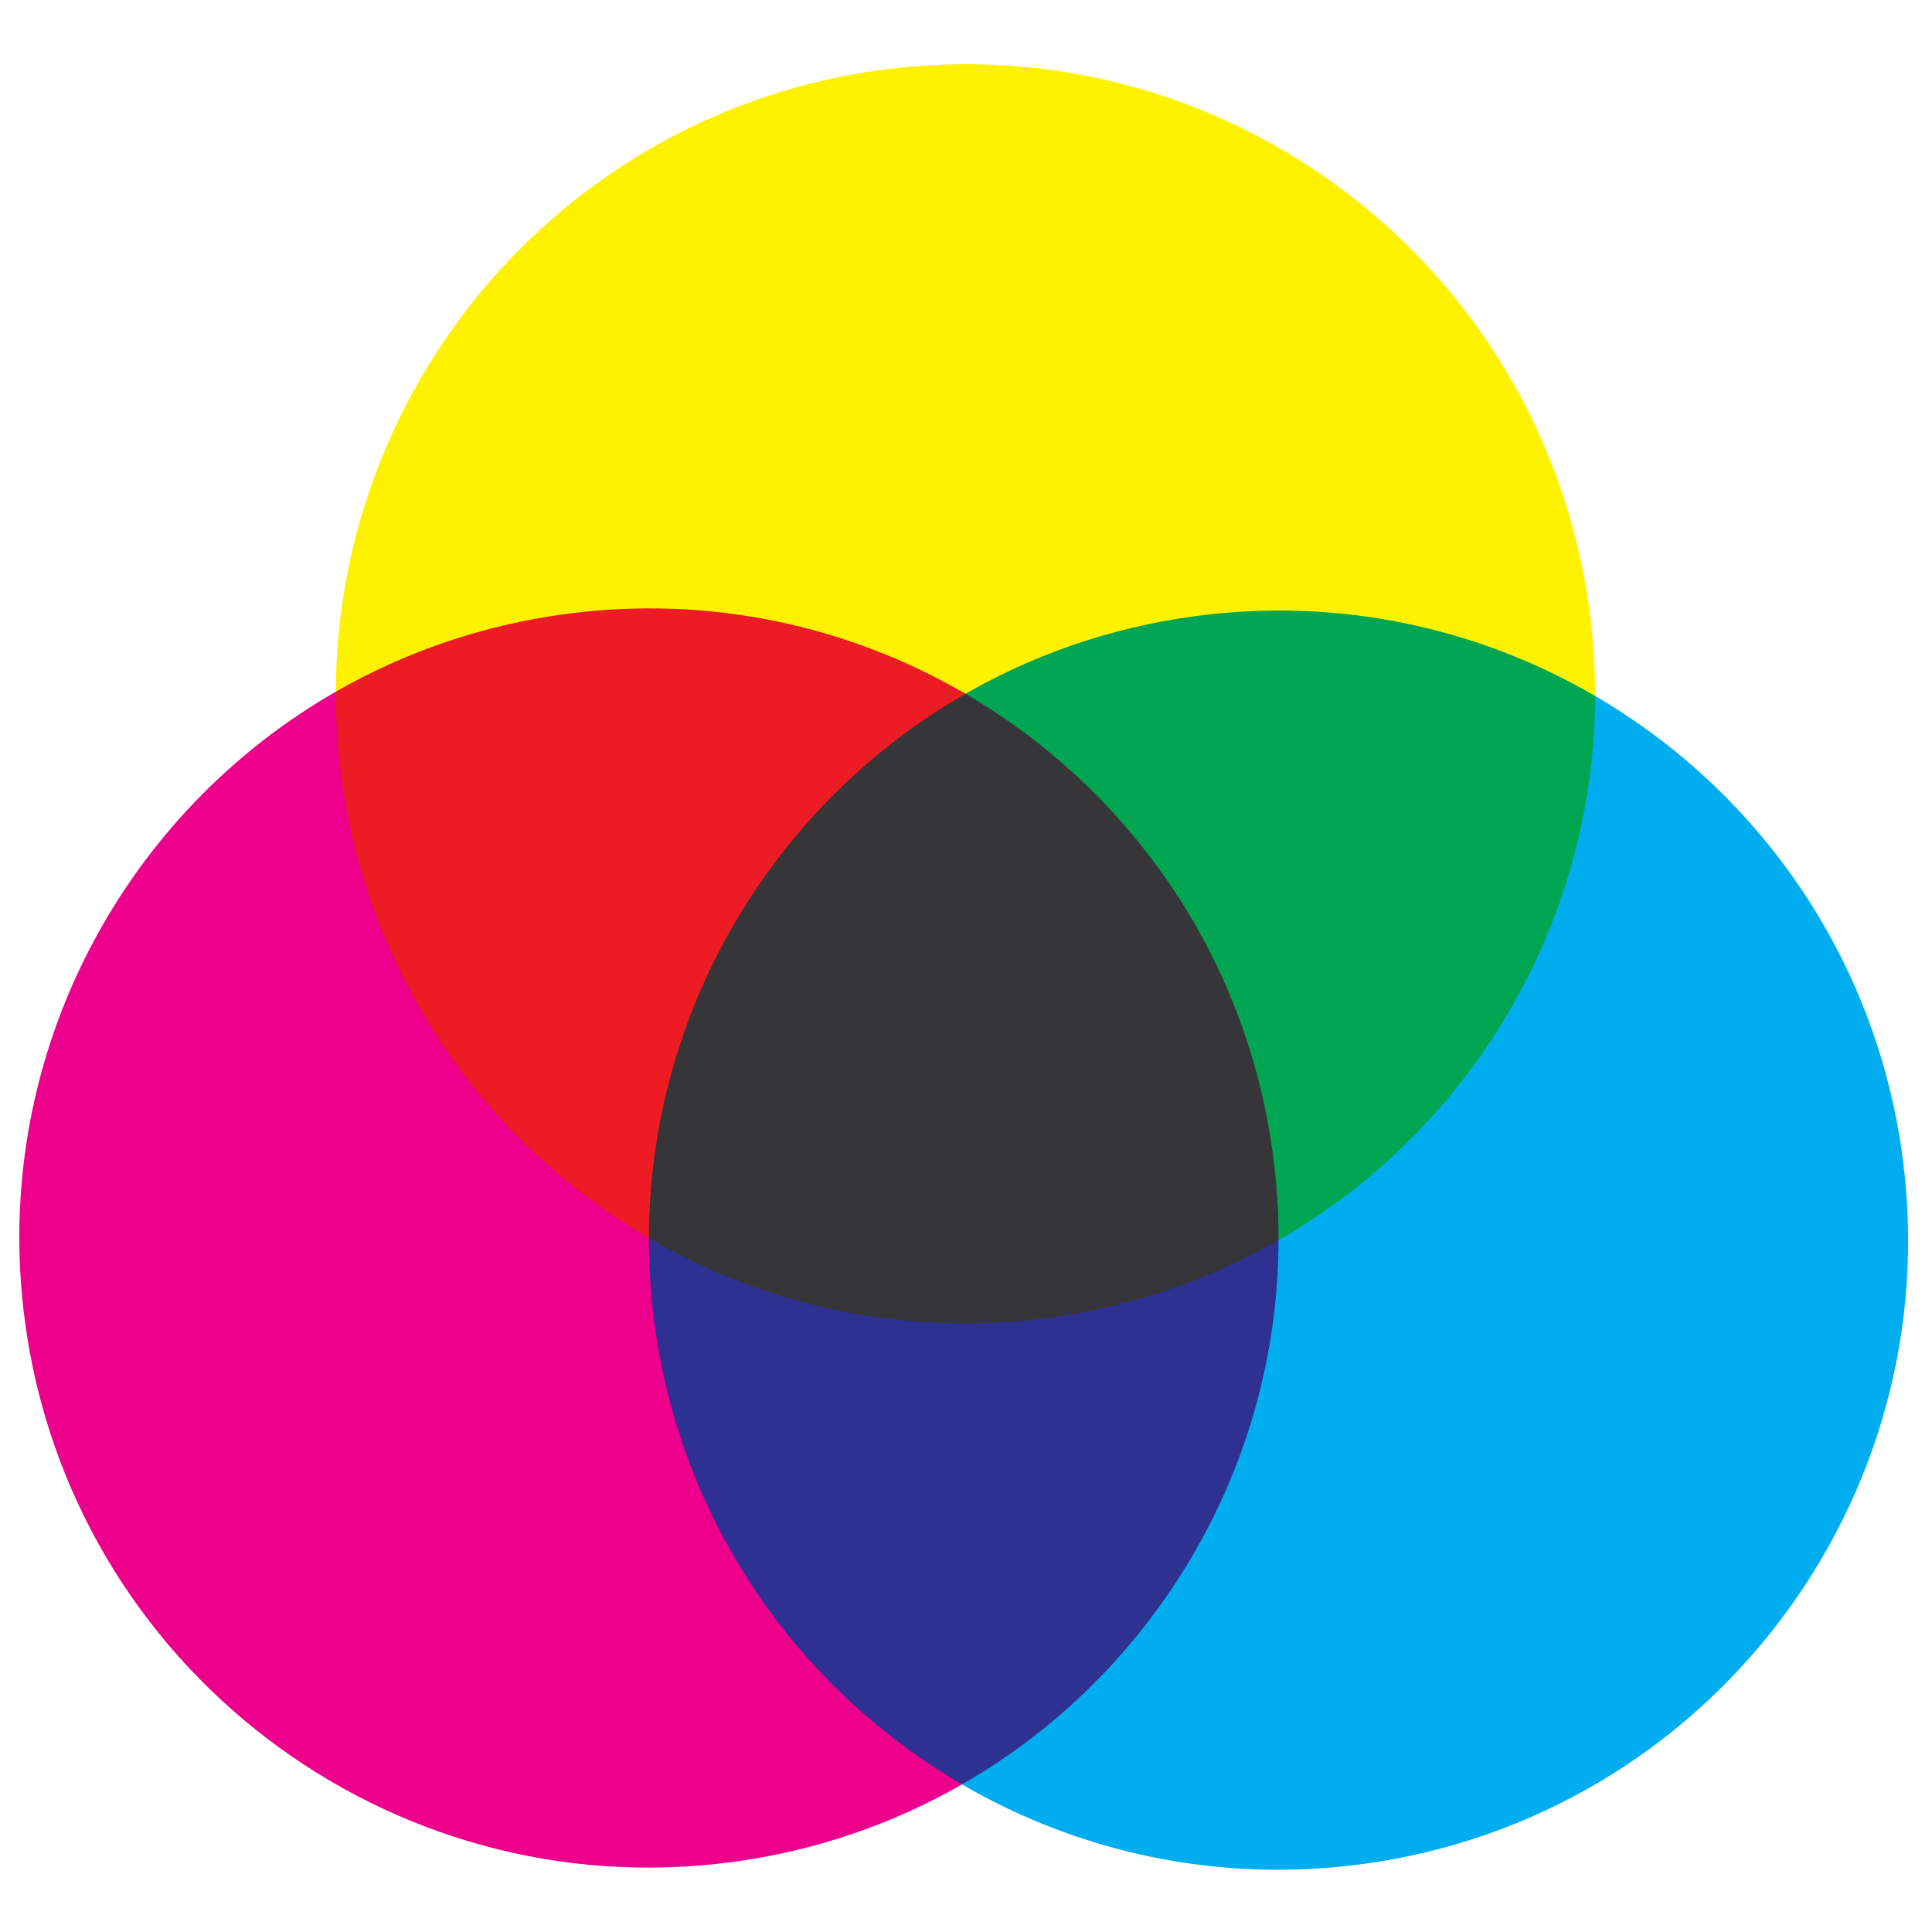 <?xml version="1.0" encoding="utf-8"?>
<!DOCTYPE svg PUBLIC "-//W3C//DTD SVG 1.1//EN" "http://www.w3.org/Graphics/SVG/1.1/DTD/svg11.dtd">
<svg version="1.1" id="Layer_1" xmlns="http://www.w3.org/2000/svg" xmlns:xlink="http://www.w3.org/1999/xlink" x="0px" y="0px"
	 width="400px" height="400px" viewBox="0 0 400 400" enable-background="new 0 0 400 400" xml:space="preserve">
<path fill="#00AEEF" d="M330.248,144.093c33.588,19.571,58.1,53.892,63.646,95.401c9.537,71.352-40.576,136.922-111.928,146.459
	c-29.826,3.986-58.65-2.455-82.789-16.51"/>
<path fill="#EC008C" d="M199.176,369.439c-14.242,8.166-30.276,13.758-47.555,16.068C80.271,395.045,14.699,344.932,5.164,273.584
	c-7.151-53.51,19.247-103.776,62.995-129.585c0.456-0.27,0.915-0.536,1.375-0.8"/>
<path fill="#FFF200" d="M69.535,143.206c0.137-64.194,47.692-120.011,113.091-128.751c71.349-9.537,136.919,40.576,146.456,111.926
	c0.797,5.951,1.178,11.864,1.166,17.706"/>
<path fill="#00A651" d="M198.508,144.443c14.58-8.604,31.094-14.489,48.932-16.874c29.838-3.989,58.666,2.457,82.809,16.523v-0.006
	c-0.102,47.232-25.875,89.929-65.531,112.677"/>
<path fill="#ED1C24" d="M134.347,256.314c-33.583-19.568-58.1-53.893-63.649-95.401c-0.794-5.952-1.172-11.865-1.162-17.707
	l-0.001-0.007c14.242-8.169,30.276-13.765,47.555-16.074c29.836-3.987,58.659,2.454,82.802,16.516"/>
<path fill="#2E3192" d="M264.709,256.76c-0.096,47.236-25.867,89.932-65.533,112.68l0.002,0.004
	c-33.593-19.568-58.117-53.896-63.667-95.414c-0.796-5.955-1.174-11.867-1.164-17.711"/>
<path fill="#363639" d="M264.717,256.764c-14.248,8.168-30.279,13.766-47.559,16.076c-29.838,3.984-58.669-2.455-82.812-16.525
	v0.004c0.101-46.682,25.278-88.937,64.161-111.875l1.383-0.803c33.59,19.57,58.111,53.895,63.66,95.408
	c0.793,5.955,1.174,11.867,1.158,17.711L264.717,256.764z"/>
</svg>
